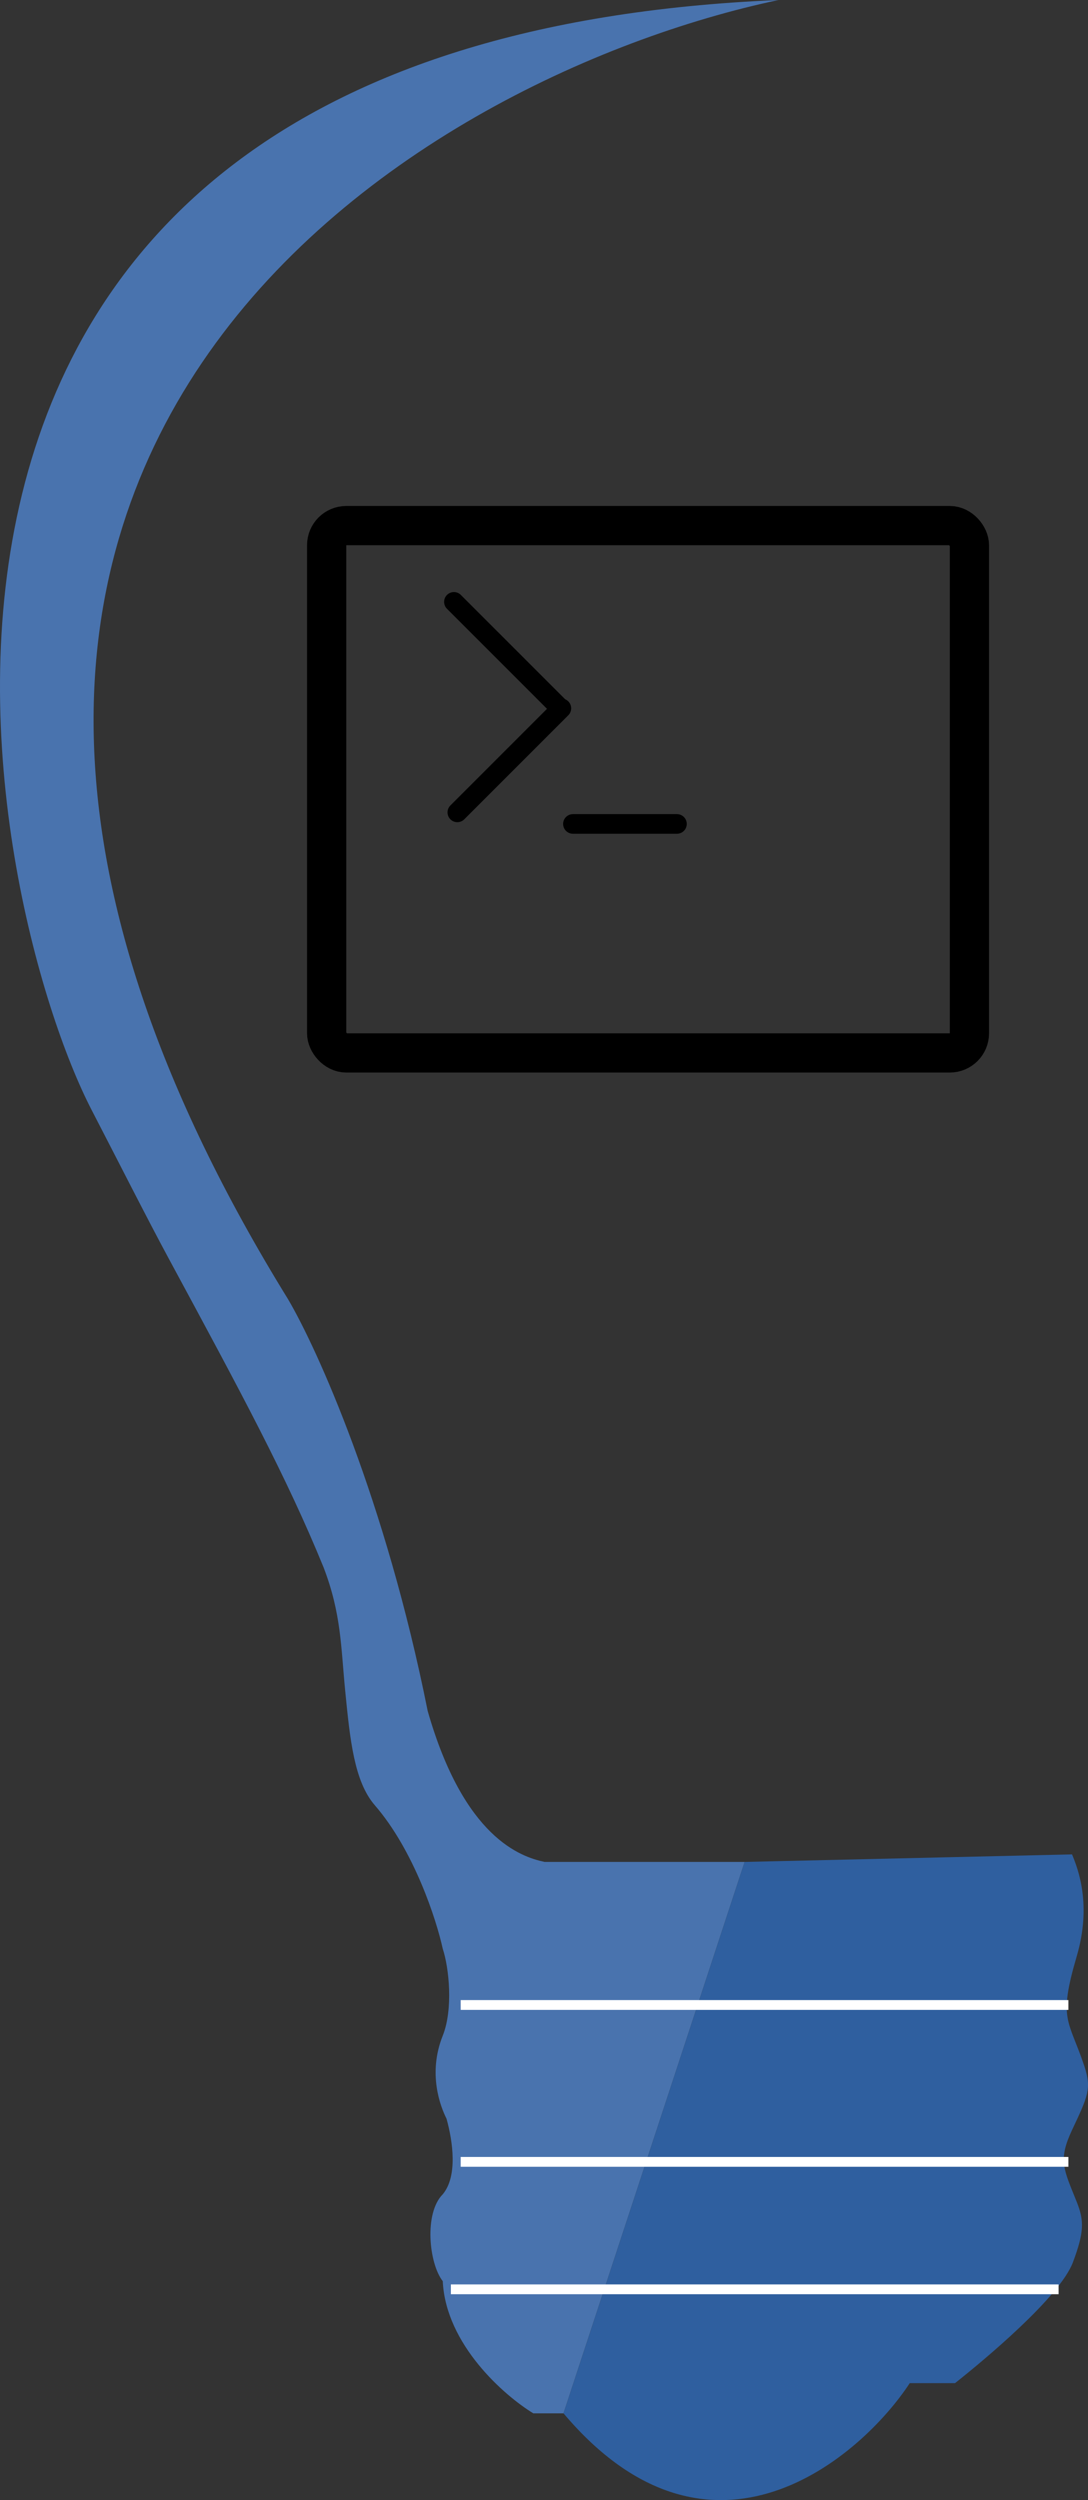 <svg width="111" height="255" viewBox="0 0 111 255" fill="none" xmlns="http://www.w3.org/2000/svg">
<rect x="0" y="0" width="111" height="255" fill="#333333" stroke="none"/>
<path fill-rule="evenodd" clip-rule="evenodd" d="M29.387 132.513C-23.648 46.611 42.348 7.833 79.434 0C-22.201 4.237 -1.411 92.451 9.368 113.252C12.017 118.363 15.045 124.352 17.224 128.385C24.631 142.098 29.243 150.635 33.011 159.863C34.833 164.601 34.782 168.057 35.222 172.497C35.711 177.441 36.132 181.695 38.242 184.131C42.245 188.753 44.529 195.816 45.171 198.769C45.813 200.695 46.25 204.929 45.171 207.629C43.632 211.481 44.915 214.819 45.557 216.103C46.198 218.415 46.711 221.959 45.171 223.808C43.247 225.734 43.76 230.87 45.171 232.668C45.479 239.139 51.459 244.352 54.411 246.15H57.49L75.97 189.909H55.566C53.128 189.395 47.327 187.444 43.631 174.501C39.319 152.929 32.338 137.52 29.387 132.513Z" fill="#4973AE"/>
<path d="M109.848 199.539C111.388 194.3 110.012 190.679 109.37 189.139L75.97 189.909L57.49 246.15C72.582 264.024 87.939 250.516 92.816 243.068H97.436C100.515 240.629 108.143 234.264 109.463 230.741C110.618 227.66 110.618 226.504 109.848 224.578C108.522 221.261 107.923 220.341 109.37 217.259C111.005 213.776 111.388 213.022 110.618 210.71C109.035 205.96 107.923 206.088 109.848 199.539Z" fill="#2F5F9F"/>
<rect x="33.326" y="53.608" width="65.577" height="53.785" rx="2" stroke="black" stroke-width="4"/>
<path d="M46.31 61.388L56.924 72.001" stroke="black" stroke-width="2" stroke-linecap="round"/>
<path d="M57.272 72.246L46.658 82.859M69.064 84.038H58.451" stroke="black" stroke-width="2" stroke-linecap="round"/>
<line x1="109" y1="204.5" x2="47" y2="204.5" stroke="white"/>
<line x1="109" y1="220.5" x2="47" y2="220.5" stroke="white"/>
<line x1="108" y1="233.5" x2="46" y2="233.5" stroke="white"/>
</svg>
